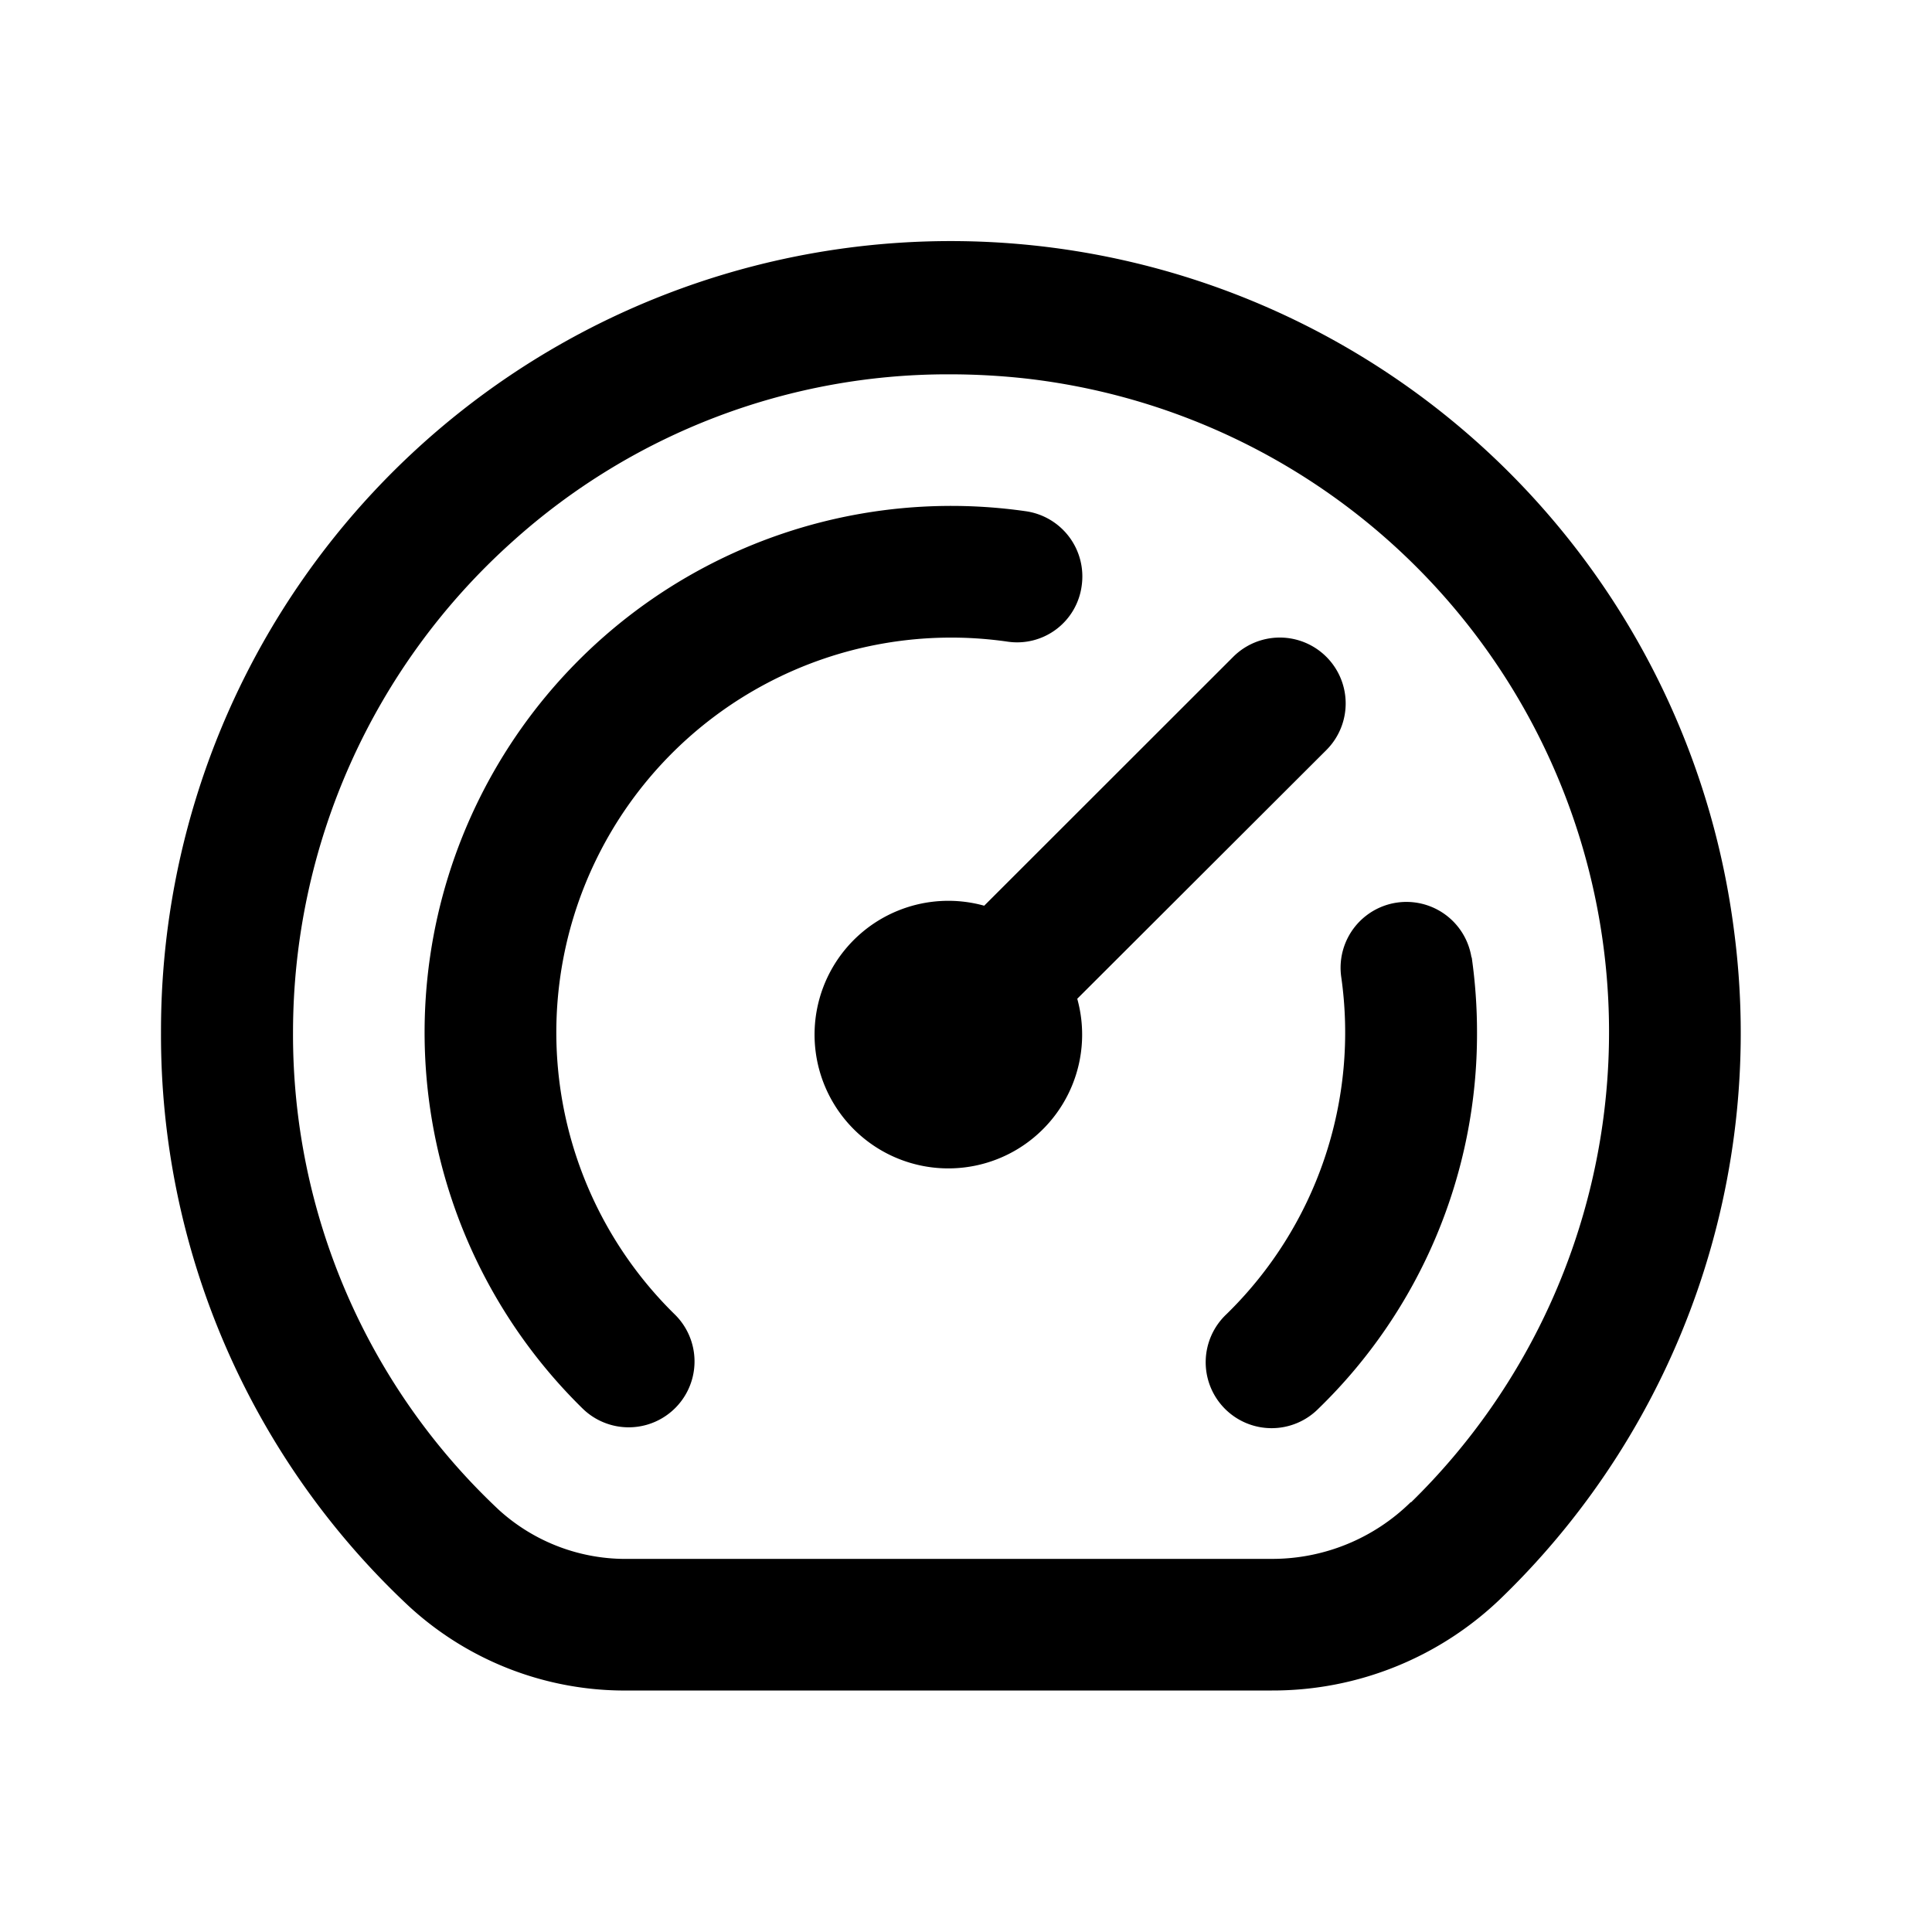 <svg xmlns="http://www.w3.org/2000/svg" width="24" height="24" viewBox="0 0 24 24">
<defs><style>.a,.b{fill:#000;}.a{opacity:0;}</style></defs>
<g transform="translate(-70 -188)"><rect class="a" width="24" height="24" transform="translate(70 188)"/>
<path class="b" d="M19.539,9.529A9.81,9.81,0,0,0,0,10.807a9.71,9.71,0,0,0,3.073,7.122,3.957,3.957,0,0,0,2.742,1.053H13.8a4.083,4.083,0,0,0,2.869-1.168,9.764,9.764,0,0,0,2.87-8.285Zm-4.013,7.112a2.453,2.453,0,0,1-1.726.706H5.815A2.34,2.34,0,0,1,4.2,16.741a8.093,8.093,0,0,1-2.56-5.934,8.187,8.187,0,0,1,2.729-6.1A8.078,8.078,0,0,1,9.8,2.632a8.627,8.627,0,0,1,.96.054,8.17,8.17,0,0,1,4.767,13.96ZM6.382,14.31a.818.818,0,1,1-1.145,1.169A6.541,6.541,0,0,1,10.745,4.333a.818.818,0,0,1,.692.926.809.809,0,0,1-.926.693A4.905,4.905,0,0,0,6.382,14.31Zm9.9-4.437a6.6,6.6,0,0,1,.066.934,6.484,6.484,0,0,1-1.969,4.673.819.819,0,1,1-1.145-1.171,4.889,4.889,0,0,0,1.426-4.2.818.818,0,0,1,1.619-.234Zm-4.9.516a1.662,1.662,0,1,1-1.156-1.156L13.32,6.141A.817.817,0,1,1,14.476,7.3Z" transform="translate(72 190.018)"/></g>
</svg>